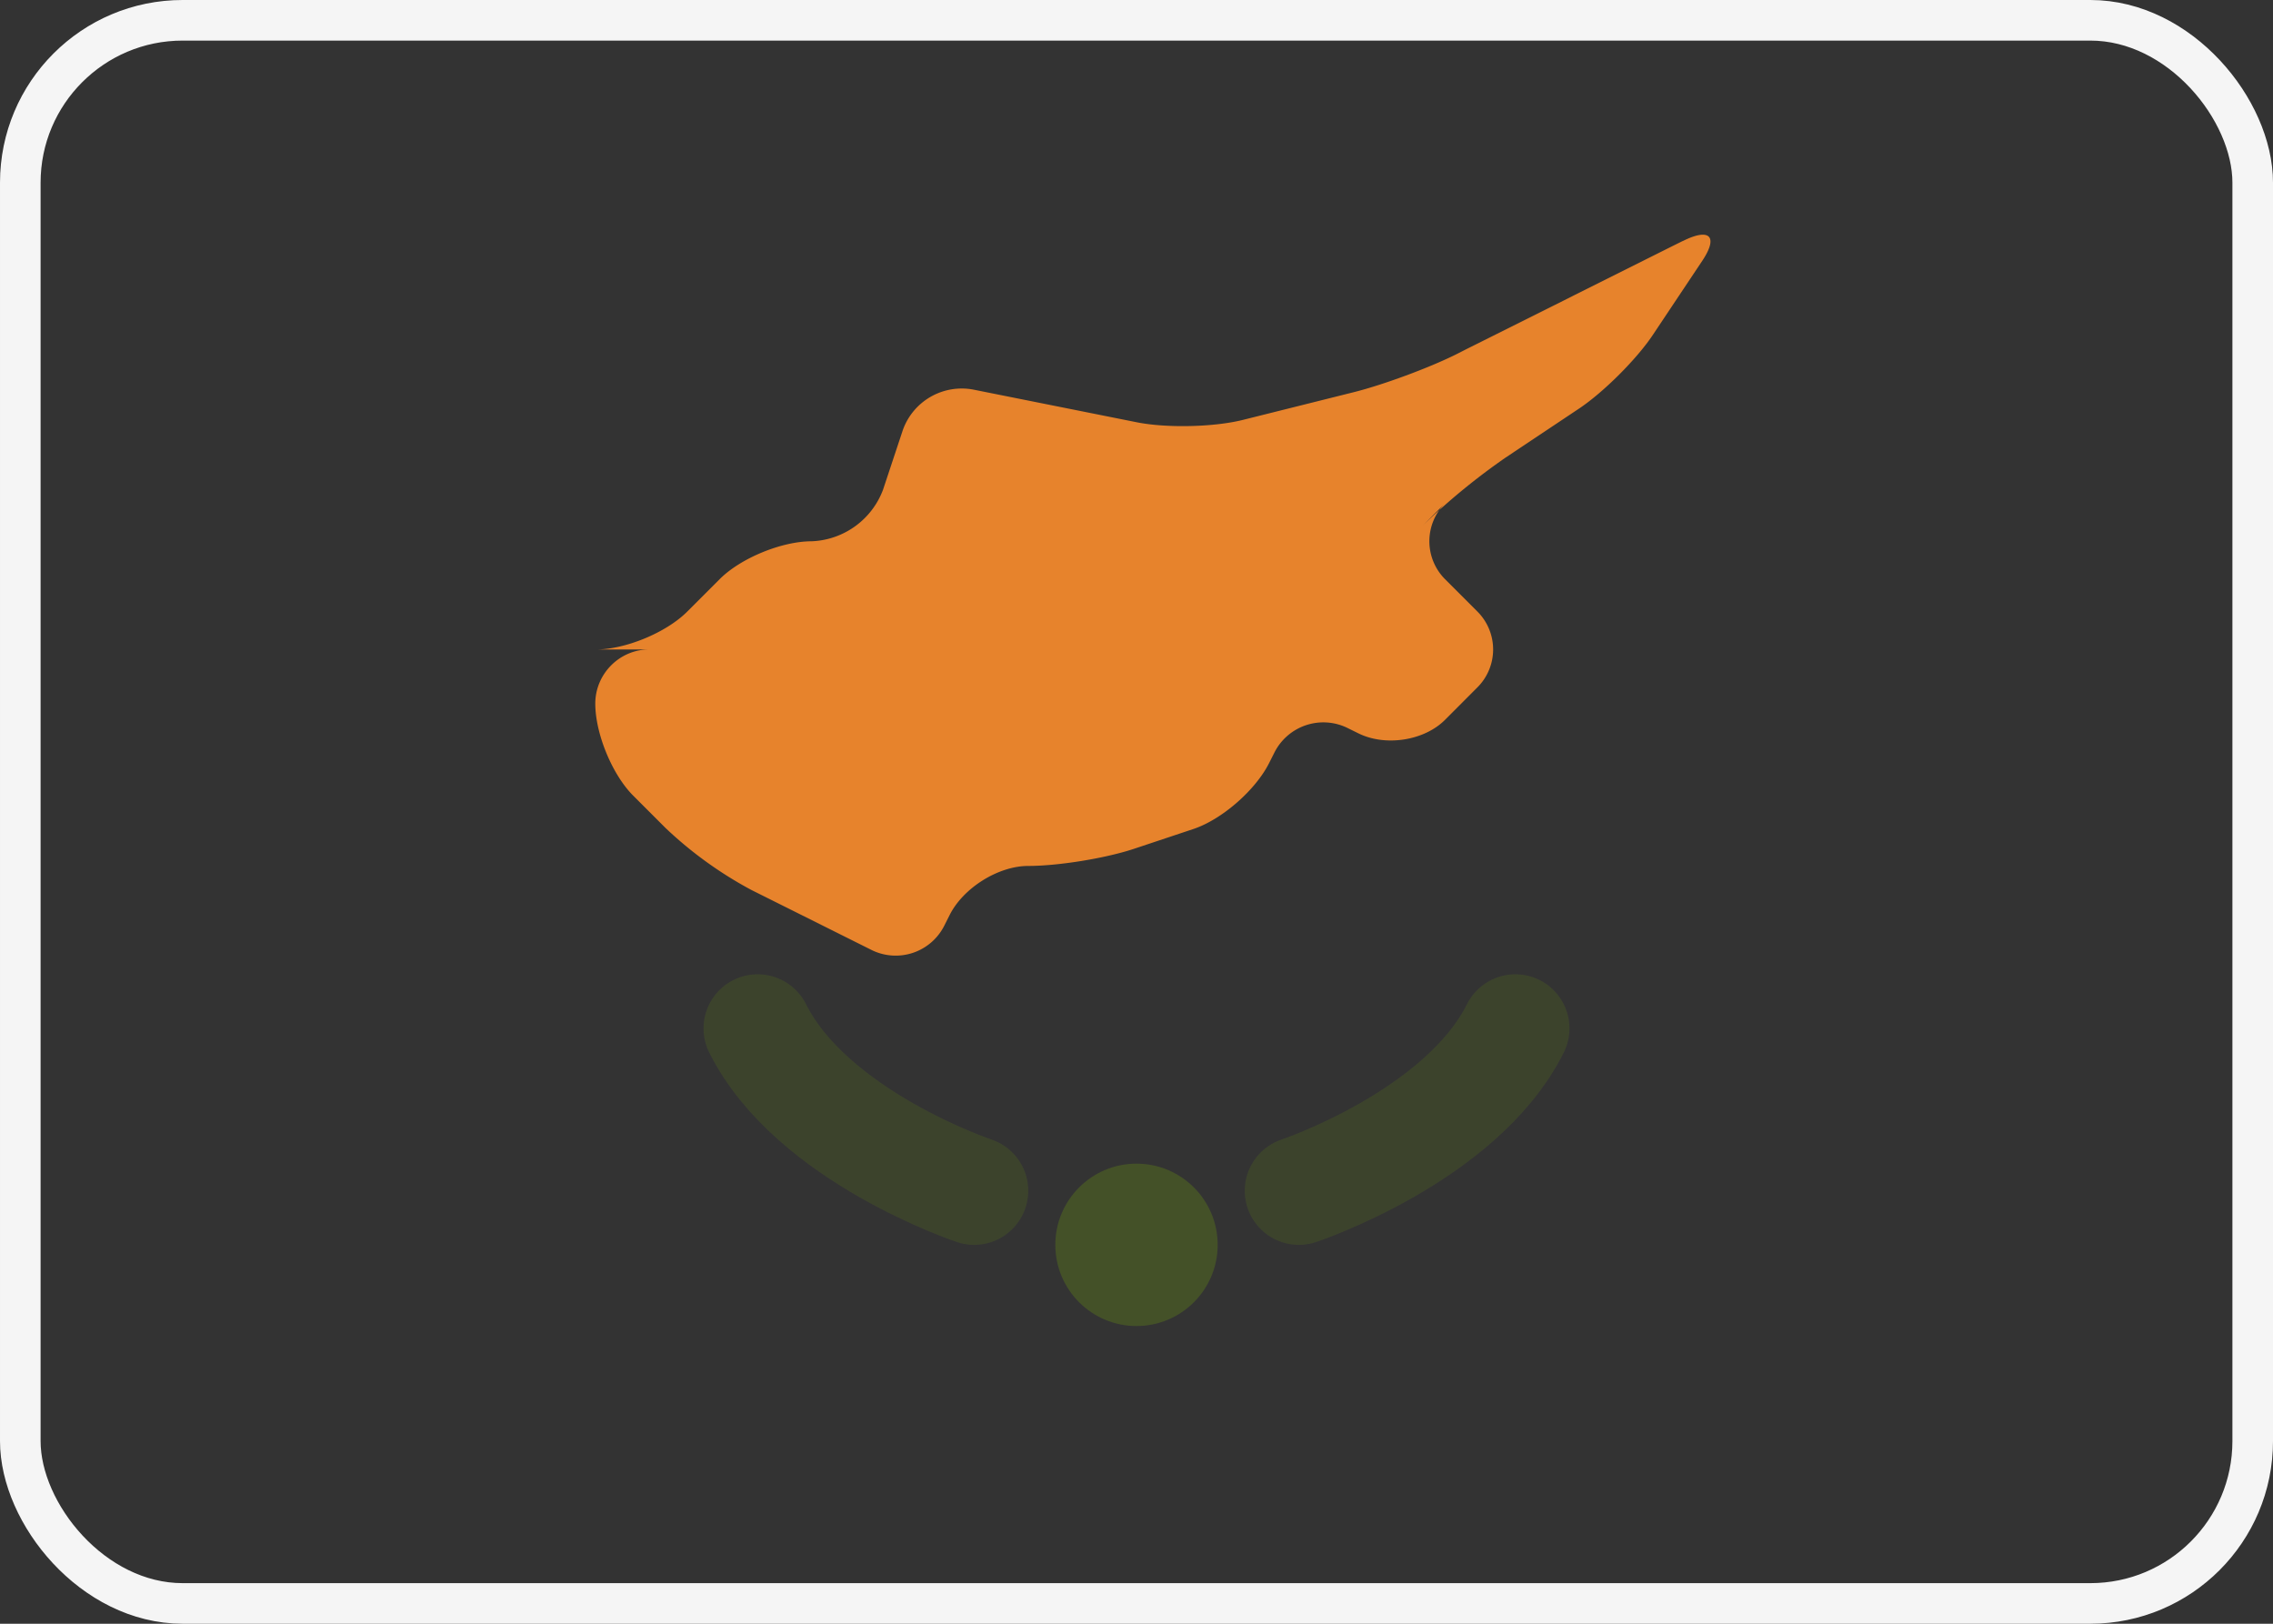 <svg width="28" height="20" xmlns="http://www.w3.org/2000/svg" xmlns:xlink="http://www.w3.org/1999/xlink"><rect width="100%" height="100%" fill="#333333" stroke="none"/><defs><rect id="a" x="0" y="0" width="28" height="20" rx="2"/></defs><g fill="none" fill-rule="evenodd"><mask id="b" fill="#fff"><use xlink:href="#a"/></mask><rect stroke="#F5F5F5" stroke-width=".5" x=".25" y=".25" width="27.5" height="19.5" rx="2"/><path d="M20.73 2.969c.333-.167.44-.057.239.244l-.605.907c-.2.302-.61.71-.91.911l-.907.605a8.038 8.038 0 00-1.017.834l.274-.274a.662.662 0 00-.004.937l.4.4a.66.66 0 010 .933l-.4.401c-.258.258-.736.331-1.07.164l-.126-.062a.675.675 0 00-.906.302l-.063.125c-.166.333-.58.697-.934.815l-.735.245c-.35.116-.929.21-1.3.21-.368 0-.8.27-.968.605l-.063.125a.67.67 0 01-.893.308l-1.484-.741A4.868 4.868 0 018.2 10.2l-.4-.4c-.258-.258-.467-.763-.467-1.133 0-.369.302-.667.66-.667H7.34c.364 0 .867-.208 1.125-.466l.401-.401c.258-.258.762-.466 1.133-.466a.98.98 0 00.878-.633l.244-.735a.77.77 0 01.87-.5l2.016.403c.364.072.944.06 1.304-.03l1.376-.344c.356-.09.915-.296 1.25-.463l.124-.063 1.209-.604.125-.063 1.208-.604.125-.062z" fill="#E7832C" mask="url(#b)"/><circle fill="#445128" mask="url(#b)" cx="14" cy="15.333" r="1"/><path d="M16 14.667s2-.667 2.667-2" stroke="#445128" stroke-width="1.333" opacity=".75" stroke-linecap="round" mask="url(#b)"/><path d="M9.333 14.667s2-.667 2.667-2" stroke="#445128" stroke-width="1.333" opacity=".75" stroke-linecap="round" mask="url(#b)" transform="matrix(-1 0 0 1 21.333 0)"/></g></svg>